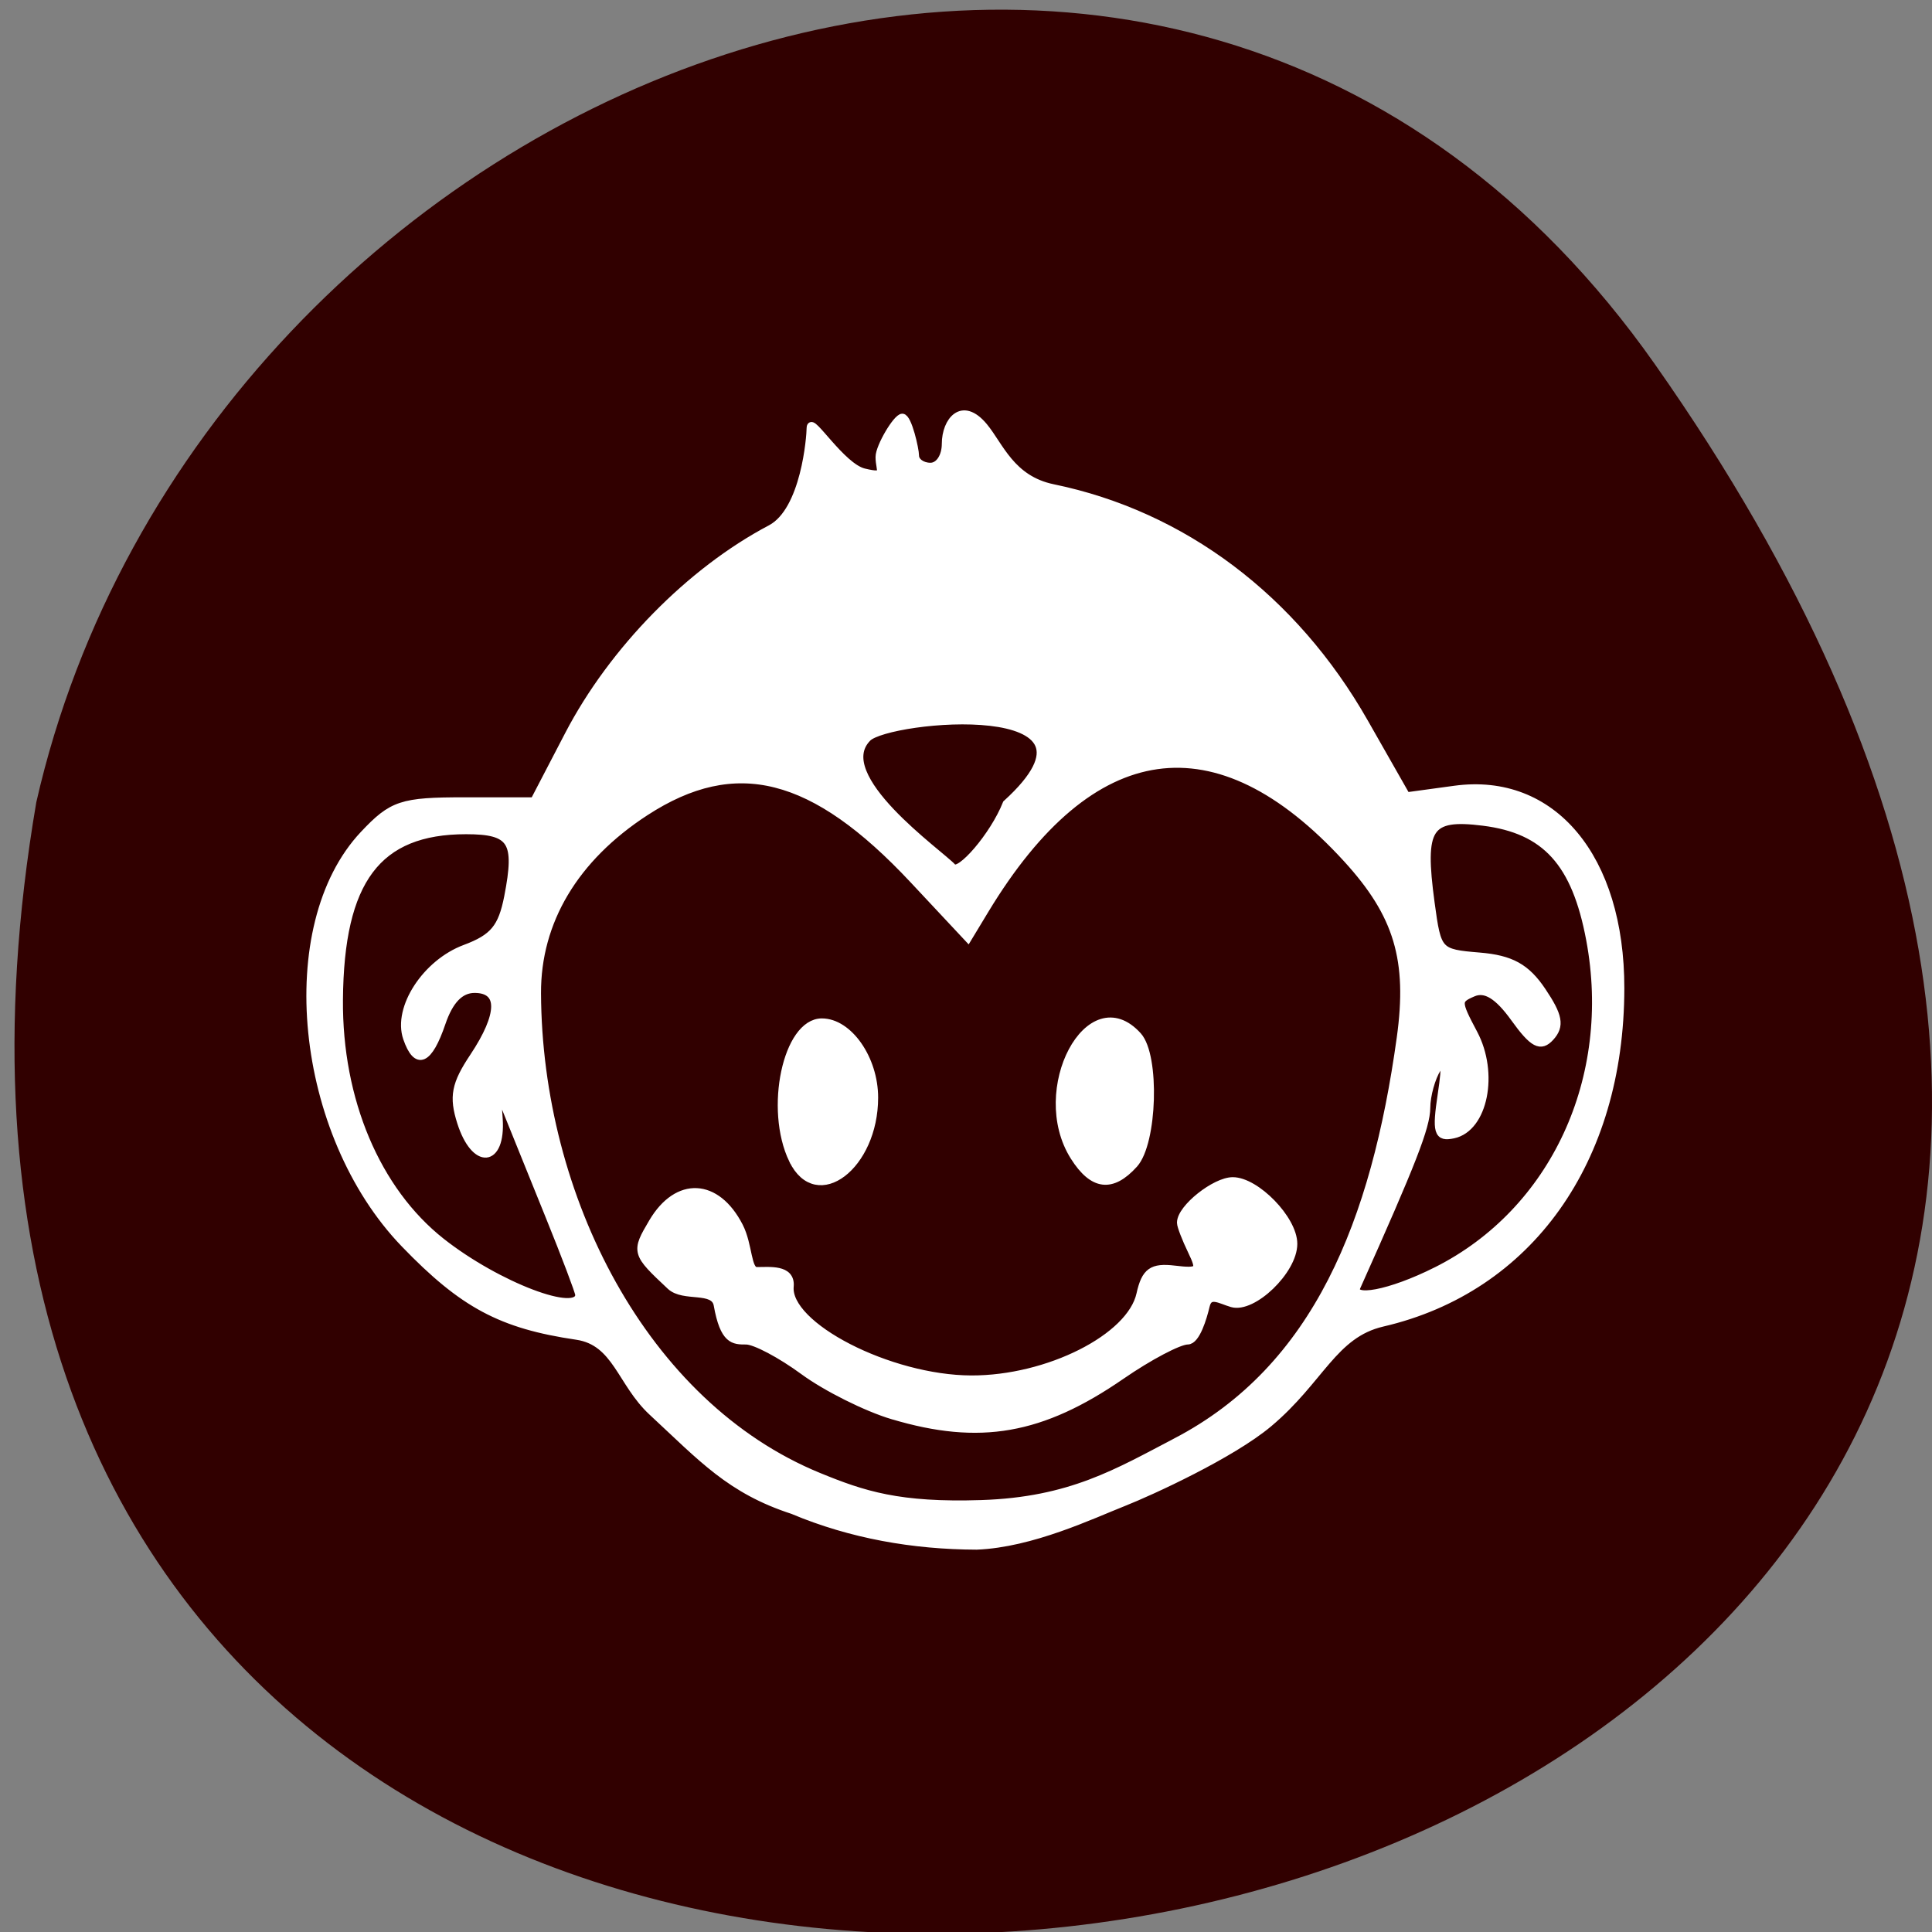 <svg xmlns="http://www.w3.org/2000/svg" viewBox="0 0 256 256"><rect x="0" y="0" width="256" height="256" fill="#808080" stroke="none"/><g color="#000" fill="#310000"><path d="M 219.27,843.52 C 378.99,1071.5 -36.39,1144.06 4.81,901.81 26.646,805.46 155.29,752.19 219.27,843.52 z" transform="matrix(1 0 0 0.996 0 -791.9)"/></g><g fill="#fff" stroke="#fff"><path d="m -50.683 101.46 c -7.982 -2.38 -11.527 -6.088 -17.867 -11.493 -3.94 -3.359 -4.533 -8.171 -9.555 -8.85 c -9.595 -1.299 -14.433 -3.681 -21.842 -10.752 -13.434 -12.823 -16.06 -36.998 -5.173 -47.632 c 3.613 -3.529 4.809 -3.893 12.792 -3.889 l 8.806 0.004 l 4.392 -7.763 c 5.57 -9.845 15.408 -19.07 25.602 -24.01 4.375 -2.12 5.072 -10.83 5.072 -11.822 0 -1.316 3.934 4.595 6.772 5.23 3.04 0.681 1.967 -0.201 1.967 -1.834 0 -1.149 2.185 -4.554 2.898 -4.554 0.713 0 1.617 3.677 1.617 4.404 0 0.728 0.875 1.323 1.944 1.323 1.098 0 1.944 -1.184 1.944 -2.719 0 -2.592 2.059 -5.03 4.838 -1.952 2 2.216 3.44 6.161 8.772 7.172 16.457 3.12 30.52 12.849 39.466 27.304 l 5.344 8.634 l 6.113 -0.768 c 12.411 -1.56 21.03 7.923 21.01 23.13 -0.02 20.08 -11.563 34.991 -30.16 38.962 -6.235 1.331 -7.85 6.651 -14.43 11.733 -4.708 3.636 -14.93 7.953 -18.409 9.217 -4.02 1.461 -11.632 4.81 -18.626 5.064 -8.07 -0.023 -15.924 -1.298 -23.287 -4.131 z m 48.558 -7.883 c 17.902 -8.583 25.26 -25.726 28.492 -47.13 1.382 -9.153 -0.347 -14.475 -6.816 -20.984 -16.47 -16.569 -32.438 -14.489 -45.889 5.977 l -2.153 3.276 l -6.921 -6.804 c -12.663 -12.448 -22.549 -14.75 -33.982 -7.913 c -8.978 5.369 -13.779 12.776 -13.74 21.2 0.112 23.771 13.533 48.06 35.703 56.42 5.687 2.146 10.196 3.509 20.653 3.194 11.313 -0.341 17.246 -3.682 24.653 -7.233 z m -35.926 -3.176 c -3.349 -0.92 -8.44 -3.261 -11.314 -5.202 -2.874 -1.941 -6.138 -3.529 -7.253 -3.529 -1.622 0 -2.82 0.002 -3.624 -4.134 -0.41 -2.106 -4.293 -0.777 -6 -2.253 -4.422 -3.815 -4.446 -3.895 -2.239 -7.333 3.136 -4.884 8.111 -4.664 10.982 0.484 1.214 2.178 0.98 5.196 2.219 5.201 1.562 0.005 4.401 -0.311 4.187 1.752 -0.483 4.654 12.641 10.864 23.02 10.892 9.71 0.026 20.21 -4.85 21.433 -9.954 0.627 -2.612 1.48 -3.175 4.337 -2.859 3.183 0.352 3.413 0.118 2.182 -2.228 -0.756 -1.442 -1.375 -2.915 -1.375 -3.275 0 -1.647 4.324 -4.811 6.574 -4.811 2.968 0 7.685 4.465 7.685 7.275 0 3.064 -5.125 7.6 -7.786 6.89 -1.55 -0.414 -2.901 -1.315 -3.32 0.321 -0.351 1.371 -1.209 4.03 -2.298 4.03 -1.089 0 -4.87 1.833 -8.402 4.074 -10.134 6.428 -17.972 7.687 -29 4.657 z m -12.662 -29.808 c -3.08 -5.872 -0.749 -15.96 3.688 -15.96 3.413 0 6.637 4.245 6.637 8.738 0 7.927 -7.283 13.02 -10.324 7.222 z m 35.675 -0.381 c -5.289 -7.705 1.964 -20.245 8.093 -13.991 2.27 2.316 1.944 12.378 -0.481 14.853 -2.816 2.874 -5.236 2.6 -7.611 -0.861 z m -62.761 16.13 c -0.008 -0.346 -1.717 -4.497 -3.799 -9.226 -2.082 -4.729 -4.437 -10.09 -5.234 -11.905 l -1.449 -3.307 l 0.289 3.968 c 0.375 5.151 -3.047 5.392 -4.789 0.337 -1.017 -2.951 -0.719 -4.366 1.589 -7.552 3.599 -4.967 3.65 -7.996 0.136 -7.996 -1.815 0 -3.188 1.305 -4.173 3.968 -1.641 4.438 -3.165 5.05 -4.397 1.777 -1.295 -3.445 2.417 -8.679 7.355 -10.369 3.608 -1.235 4.696 -2.442 5.465 -6.06 1.388 -6.541 0.511 -7.829 -5.332 -7.829 -11.253 0 -15.988 5.817 -16.11 19.799 -0.105 11.741 4.75 22.316 12.991 28.3 7.08 5.134 17.518 8.785 17.46 6.104 z m 108.7 -2.719 c 14.929 -6.896 22.784 -22.495 19.487 -38.7 -1.829 -8.989 -5.633 -12.854 -13.551 -13.765 c -6.987 -0.804 -7.972 0.605 -6.661 9.525 0.845 5.75 0.964 5.871 6.172 6.267 4.02 0.306 5.954 1.286 7.965 4.044 2.096 2.876 2.32 3.982 1.064 5.264 -1.256 1.282 -2.22 0.817 -4.585 -2.21 -2.072 -2.651 -3.683 -3.564 -5.226 -2.959 -2.104 0.824 -2.101 1.098 0.054 4.821 2.68 4.63 1.299 10.958 -2.556 11.716 -2.01 0.396 -2.212 -0.216 -1.497 -4.617 0.612 -3.763 0.47 -4.561 -0.549 -3.089 -0.755 1.091 -1.383 3.175 -1.394 4.63 -0.017 2.2 -1.78 6.36 -8.826 20.833 -0.898 1.844 4.236 0.95 10.1 -1.76 z m -54.51 -54.49 c 15.385 -12.871 -15.01 -10.207 -17.62 -7.771 c -4.916 4.585 9.196 13.586 10.791 15.214 0.87 0.888 5.189 -3.659 6.829 -7.443 z" fill="#fff" stroke="#fff" transform="matrix(1.045 0 0 1.136 158.04 84.81)"/></g></svg>